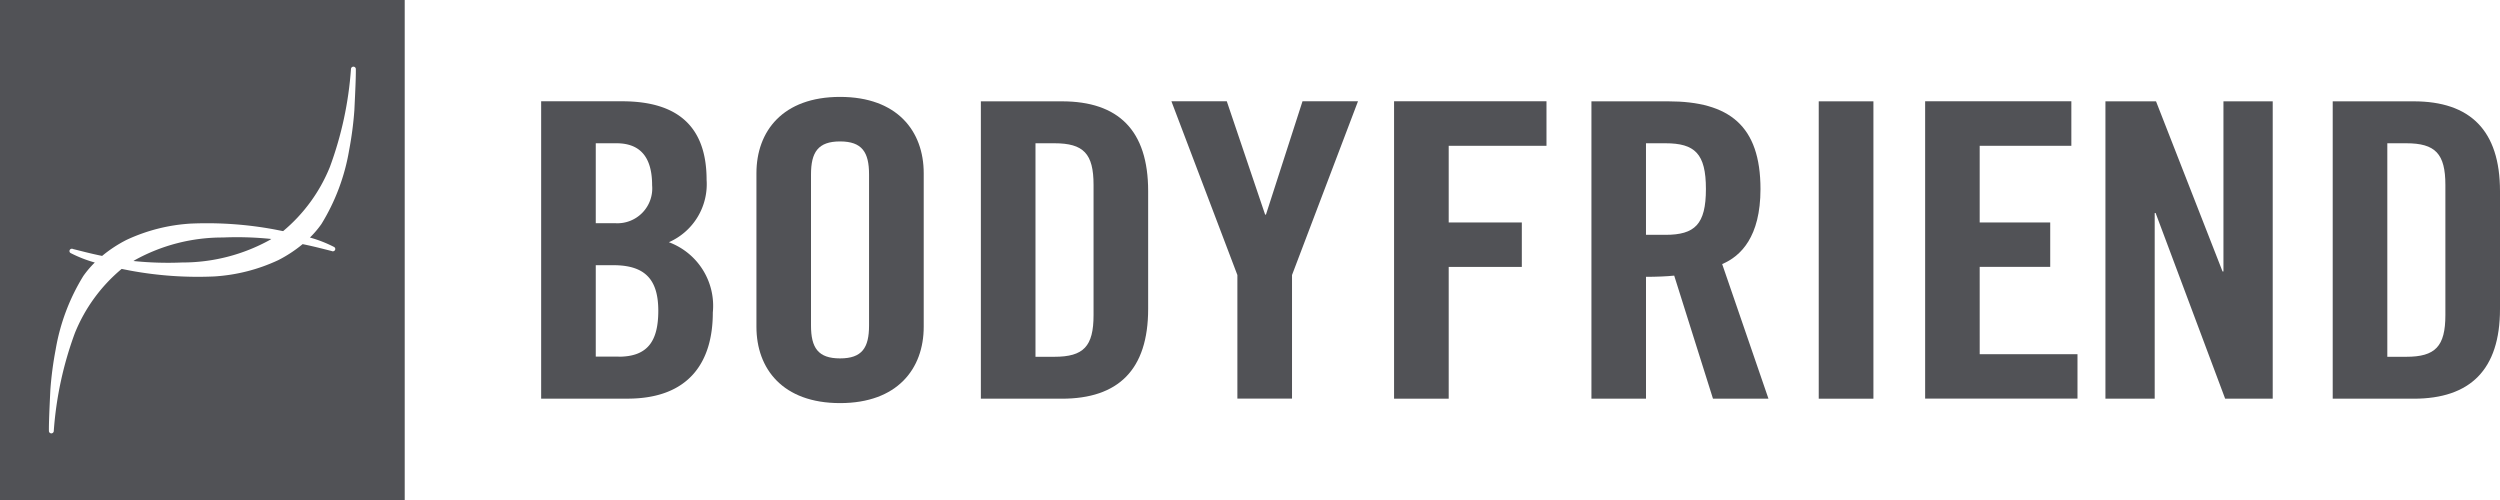 <svg id="logo_gnb" xmlns="http://www.w3.org/2000/svg" width="150" height="30" viewBox="0 0 150 30">
    <defs>
        <style>
            .cls-1{fill:#515256}
        </style>
    </defs>
    <path id="패스_1" data-name="패스 1" class="cls-1" d="M138.128 271.264h24.283v-30h-24.283zm3.022-6.614a20.905 20.905 0 0 1 .315-2.4 12.361 12.361 0 0 1 1.661-4.424 5.806 5.806 0 0 1 .69-.811 7.656 7.656 0 0 1-1.448-.566.137.137 0 0 1-.053-.191.149.149 0 0 1 .2-.051c.444.107 1.017.265 1.74.412a7.92 7.92 0 0 1 1.461-.96 10.587 10.587 0 0 1 3.846-.979 22.262 22.262 0 0 1 5.042.352l.51.1a9.788 9.788 0 0 0 2.809-3.855 21.291 21.291 0 0 0 1.264-5.879.146.146 0 0 1 .291 0c.007.467-.031 1.31-.088 2.483a20.924 20.924 0 0 1-.315 2.4 12.361 12.361 0 0 1-1.661 4.424 5.813 5.813 0 0 1-.69.811 7.654 7.654 0 0 1 1.448.566.137.137 0 0 1 .053.191.15.15 0 0 1-.2.051c-.443-.108-1.017-.265-1.739-.412a7.932 7.932 0 0 1-1.461.96 10.587 10.587 0 0 1-3.846.979 22.233 22.233 0 0 1-5.042-.352l-.51-.1a9.777 9.777 0 0 0-2.809 3.856 21.289 21.289 0 0 0-1.264 5.878.146.146 0 0 1-.291 0c-.007-.467.03-1.311.087-2.483z" transform="translate(-138.128 -241.264)"/>
    <path id="패스_2" data-name="패스 2" class="cls-1" d="M169.912 296.32a10.828 10.828 0 0 0 5.277-1.358l.078-.053a20.093 20.093 0 0 0-2.915-.088 10.823 10.823 0 0 0-5.277 1.359l-.078.052a20.1 20.1 0 0 0 2.915.088z" transform="translate(-158.989 -280.571)"/>
    <path id="패스_3" data-name="패스 3" class="cls-1" d="M268.936 271.637a3.8 3.8 0 0 0 2.264-3.737c0-3.037-1.555-4.719-5.067-4.719h-4.86v17.842h5.173c3.729 0 5.127-2.223 5.127-5.166a4.07 4.07 0 0 0-2.637-4.22zm-4.386-5.937h1.241c1.455 0 2.14.865 2.14 2.521a2.091 2.091 0 0 1-2.2 2.276h-1.181zm1.371 12.8h-1.371v-5.484h1.058c1.954 0 2.694.912 2.694 2.74-.002 1.812-.635 2.75-2.382 2.75z" transform="translate(-228.804 -257.104)"/>
    <path id="패스_4" data-name="패스 4" class="cls-1" d="M315.248 262.23c-3.435 0-5.017 2.055-5.017 4.582v9.209c0 2.526 1.582 4.581 5.017 4.581s5.02-2.055 5.02-4.581v-9.209c0-2.527-1.586-4.582-5.02-4.582zm1.74 13.717c0 1.336-.421 1.973-1.74 1.973s-1.743-.637-1.743-1.973v-9.063c0-1.336.423-1.982 1.743-1.982s1.74.646 1.74 1.982z" transform="translate(-264.845 -256.416)"/>
    <path id="패스_5" data-name="패스 5" class="cls-1" d="M626.775 273.392h-.055l-3.991-10.208h-3.035v17.842h2.956v-11.14h.055l4.172 11.141h2.854v-17.843h-2.956z" transform="translate(-493.368 -257.106)"/>
    <path id="패스_6" data-name="패스 6" class="cls-1" d="M579.268 273.12h4.232v-2.667h-4.232v-4.6h5.5v-2.672h-8.773v17.842h9.141v-2.663h-5.867z" transform="translate(-460.487 -257.106)"/>
    <path id="패스_7" data-name="패스 7" class="cls-1" d="M673.724 263.184h-4.86v17.842h4.86c3.38 0 5.177-1.729 5.177-5.385v-7.067c-.001-3.657-1.801-5.39-5.177-5.39zm1.9 12.827c0 1.88-.605 2.5-2.348 2.5h-1.136V265.7h1.136c1.743 0 2.348.624 2.348 2.5z" transform="translate(-528.901 -257.104)"/>
    <path id="사각형_1" data-name="사각형 1" class="cls-1" transform="translate(109.124 6.08)" d="M0 0h3.281v17.842H0z"/>
    <path id="패스_8" data-name="패스 8" class="cls-1" d="M410.424 269.981h-.051l-2.3-6.8h-3.323l3.959 10.427v7.415h3.278v-7.415l3.959-10.427h-3.329z" transform="translate(-334.466 -257.106)"/>
    <path id="패스_9" data-name="패스 9" class="cls-1" d="M366.161 263.184H361.3v17.842h4.859c3.38 0 5.178-1.729 5.178-5.385v-7.067c.002-3.661-1.796-5.39-5.176-5.39zm1.9 12.827c0 1.88-.6 2.5-2.351 2.5h-1.133V265.7h1.133c1.75 0 2.351.62 2.351 2.495z" transform="translate(-302.448 -257.104)"/>
    <path id="패스_10" data-name="패스 10" class="cls-1" d="M510.431 268.449c0-3.806-1.876-5.265-5.543-5.265h-4.6v17.842h3.274v-7.312c.584 0 1.269-.026 1.692-.073l2.327 7.385h3.329l-2.778-8.078c1.113-.469 2.299-1.63 2.299-4.499zm-5.706 2.745h-1.164V265.7h1.164c1.769 0 2.432.62 2.432 2.744s-.662 2.75-2.432 2.75z" transform="translate(-404.802 -257.104)"/>
    <path id="패스_11" data-name="패스 11" class="cls-1" d="M455.208 281.027h3.278v-7.906h4.387v-2.667h-4.387v-4.6h5.867v-2.672h-9.145z" transform="translate(-371.564 -257.106)"/>
</svg>
